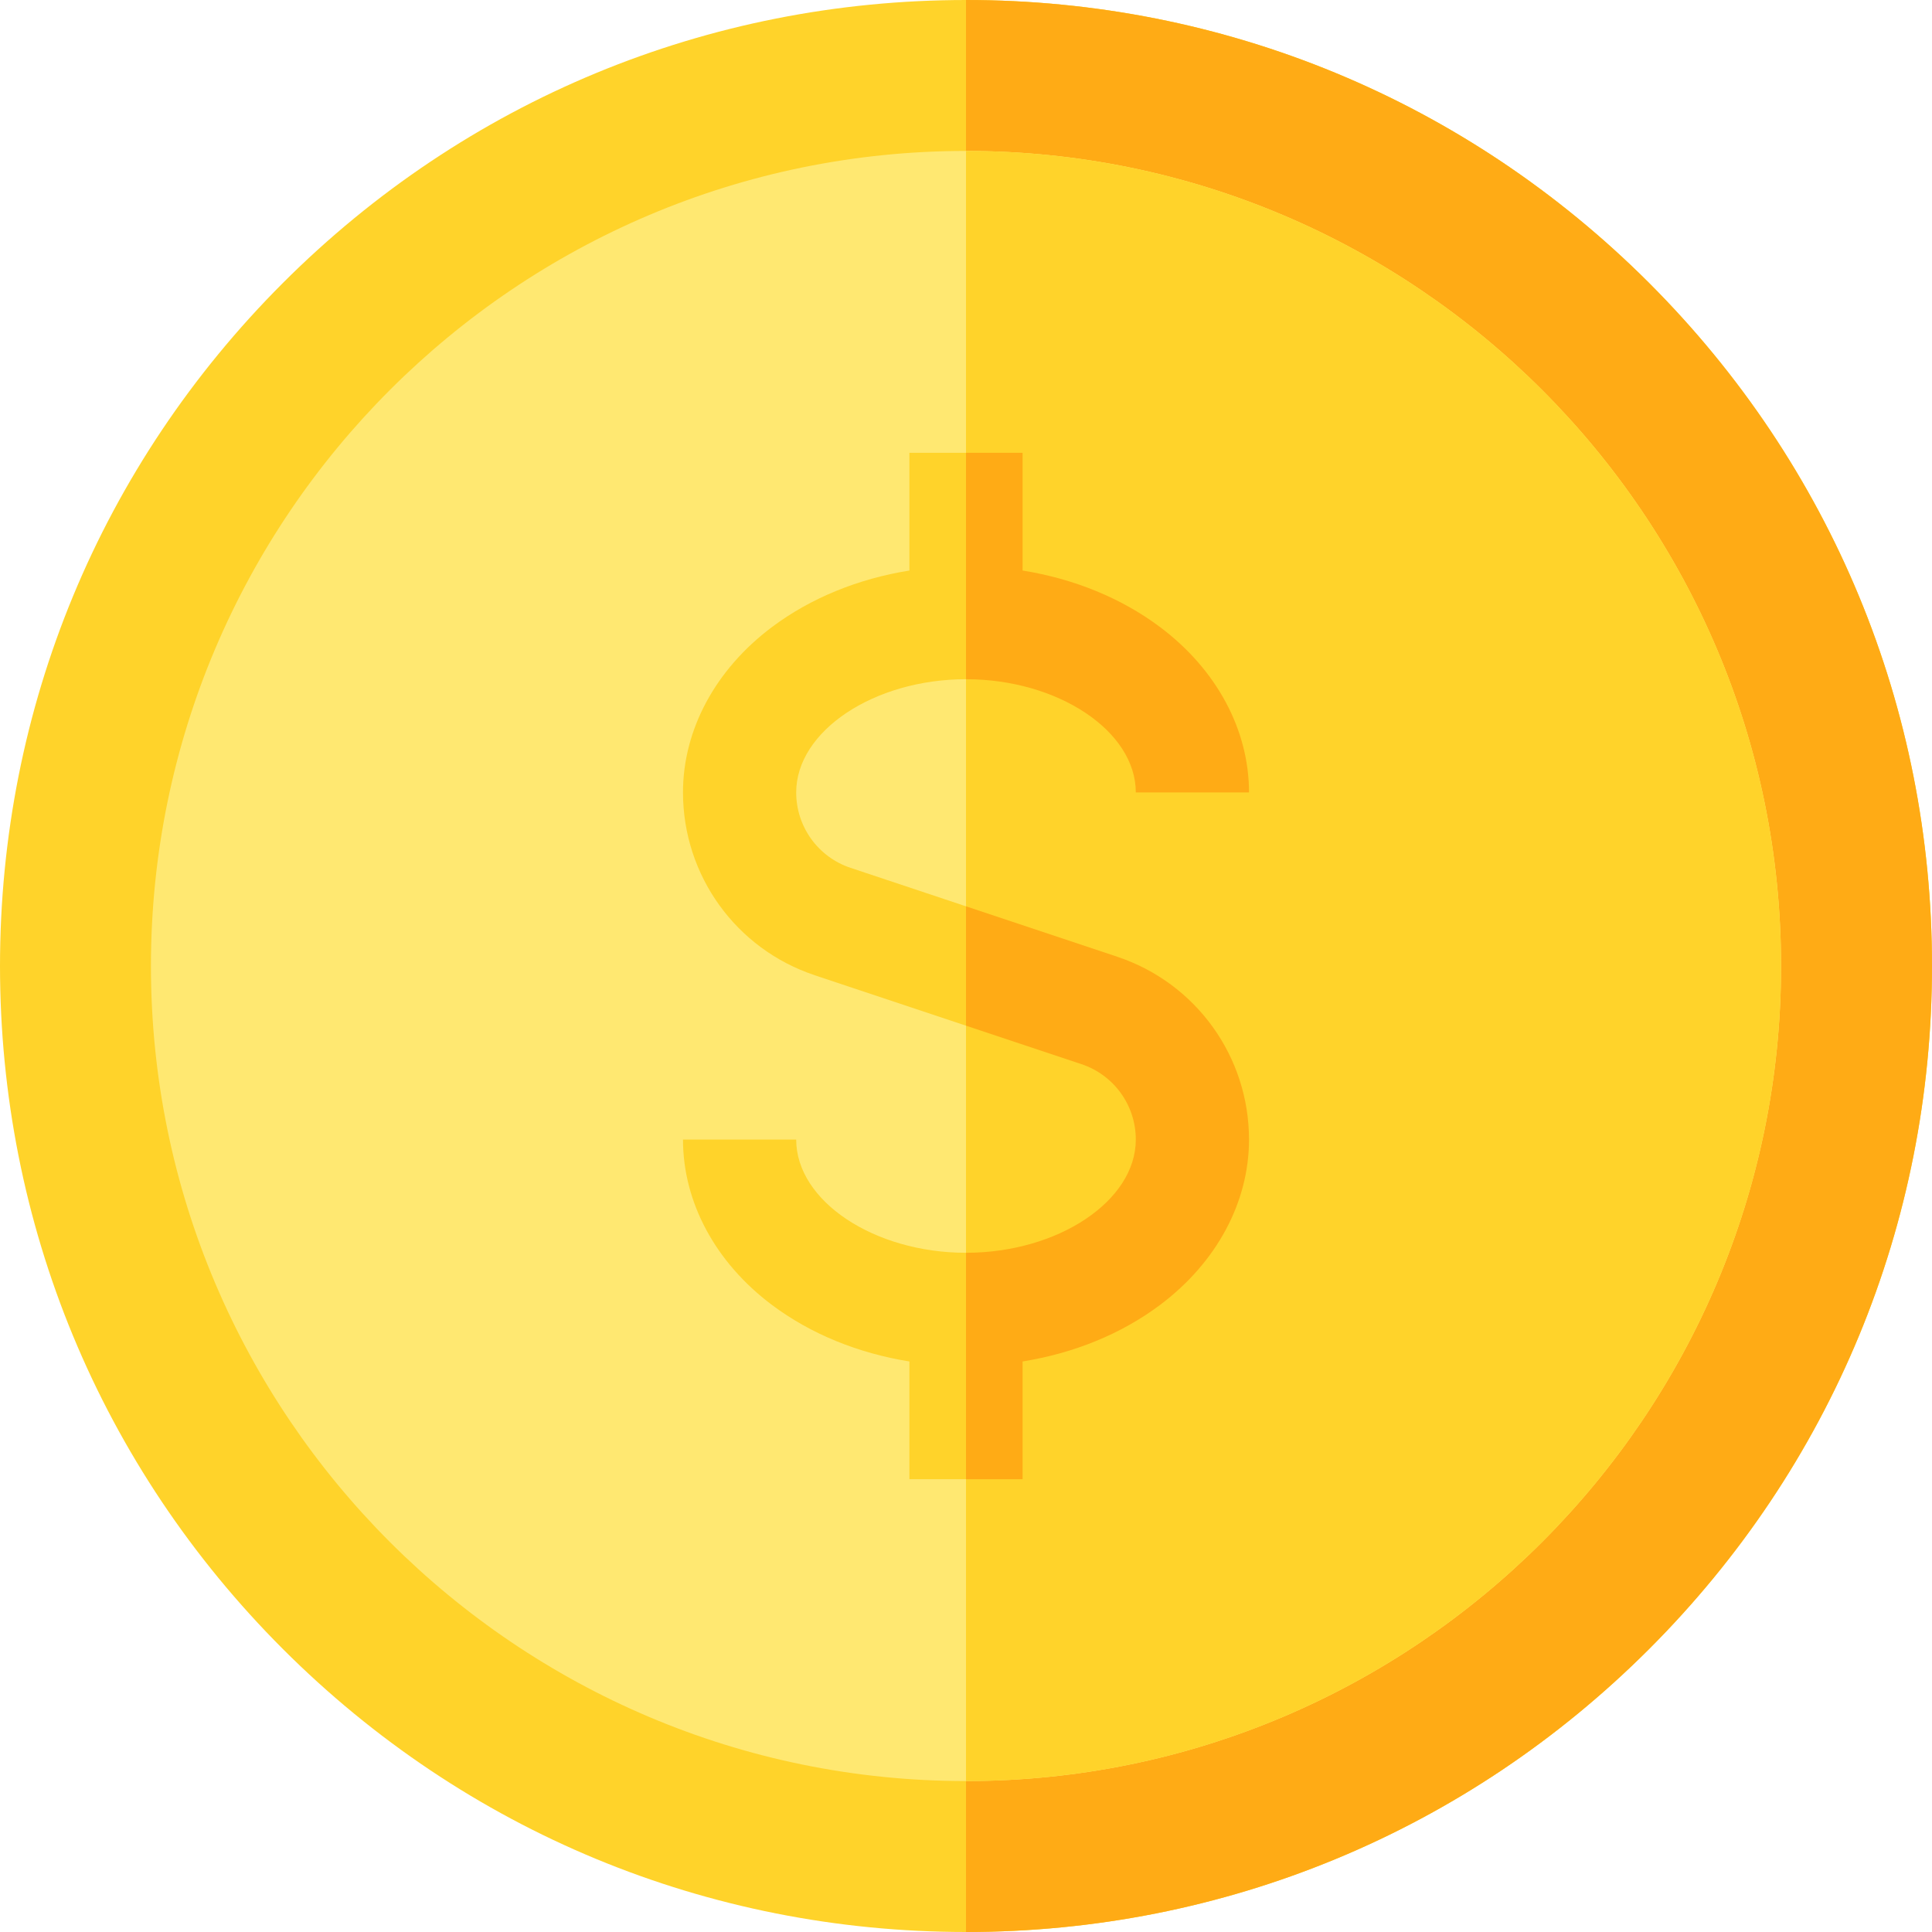 <?xml version="1.0" encoding="iso-8859-1"?>
<!-- Generator: Adobe Illustrator 19.0.0, SVG Export Plug-In . SVG Version: 6.00 Build 0)  -->
<svg version="1.1" id="Capa_1" xmlns="http://www.w3.org/2000/svg" xmlns:xlink="http://www.w3.org/1999/xlink" x="0px" y="0px"
	 viewBox="0 0 512 512" style="enable-background:new 0 0 512 512;" xml:space="preserve">
<path style="fill:#FFD32A;" d="M256,512c-68.38,0-132.667-26.629-181.02-74.98C26.629,388.667,0,324.38,0,256
	S26.629,123.333,74.98,74.98C123.333,26.629,187.62,0,256,0s132.667,26.629,181.02,74.98C485.371,123.333,512,187.62,512,256
	s-26.629,132.667-74.98,181.02C388.667,485.371,324.38,512,256,512z"/>
<path style="fill:#FFAB15;" d="M437.02,74.98C388.667,26.629,324.38,0,256,0v512c68.38,0,132.667-26.629,181.02-74.98
	C485.371,388.667,512,324.38,512,256S485.371,123.333,437.02,74.98z"/>
<path style="fill:#FFE871;" d="M256,472c-119.103,0-216-96.897-216-216S136.897,40,256,40s216,96.897,216,216S375.103,472,256,472z"
	/>
<g>
	<path style="fill:#FFD32A;" d="M256,40v432c119.103,0,216-96.897,216-216S375.103,40,256,40z"/>
	<path style="fill:#FFD32A;" d="M296.077,253.548l-70.668-23.557C216.791,227.119,211,219.085,211,210c0-16.262,20.607-30,45-30
		s45,13.738,45,30h30c0-16.612-8.593-32.584-23.574-43.82c-10.232-7.675-22.823-12.802-36.426-14.983V120h-30v31.198
		c-13.603,2.181-26.194,7.308-36.426,14.983C189.592,177.416,181,193.388,181,210c0,22.019,14.034,41.49,34.922,48.452
		l70.669,23.557C295.209,284.881,301,292.915,301,302c0,16.262-20.607,30-45,30s-45-13.738-45-30h-30
		c0,16.612,8.592,32.584,23.574,43.82c10.233,7.675,22.824,12.802,36.426,14.983V392h30v-31.198
		c13.603-2.181,26.194-7.308,36.426-14.983C322.407,334.584,331,318.612,331,302C331,279.981,316.966,260.51,296.077,253.548z"/>
</g>
<g>
	<path style="fill:#FFAB15;" d="M296.077,253.548L256,240.189v31.623l30.591,10.197C295.209,284.881,301,292.915,301,302
		c0,16.262-20.607,30-45,30v60h15v-31.198c13.603-2.181,26.194-7.308,36.426-14.983C322.407,334.584,331,318.612,331,302
		C331,279.981,316.966,260.51,296.077,253.548z"/>
	<path style="fill:#FFAB15;" d="M256,120v60c24.393,0,45,13.738,45,30h30c0-16.612-8.593-32.584-23.574-43.82
		c-10.232-7.675-22.823-12.802-36.426-14.983V120H256z"/>
</g>
<g>
</g>
<g>
</g>
<g>
</g>
<g>
</g>
<g>
</g>
<g>
</g>
<g>
</g>
<g>
</g>
<g>
</g>
<g>
</g>
<g>
</g>
<g>
</g>
<g>
</g>
<g>
</g>
<g>
</g>
</svg>
